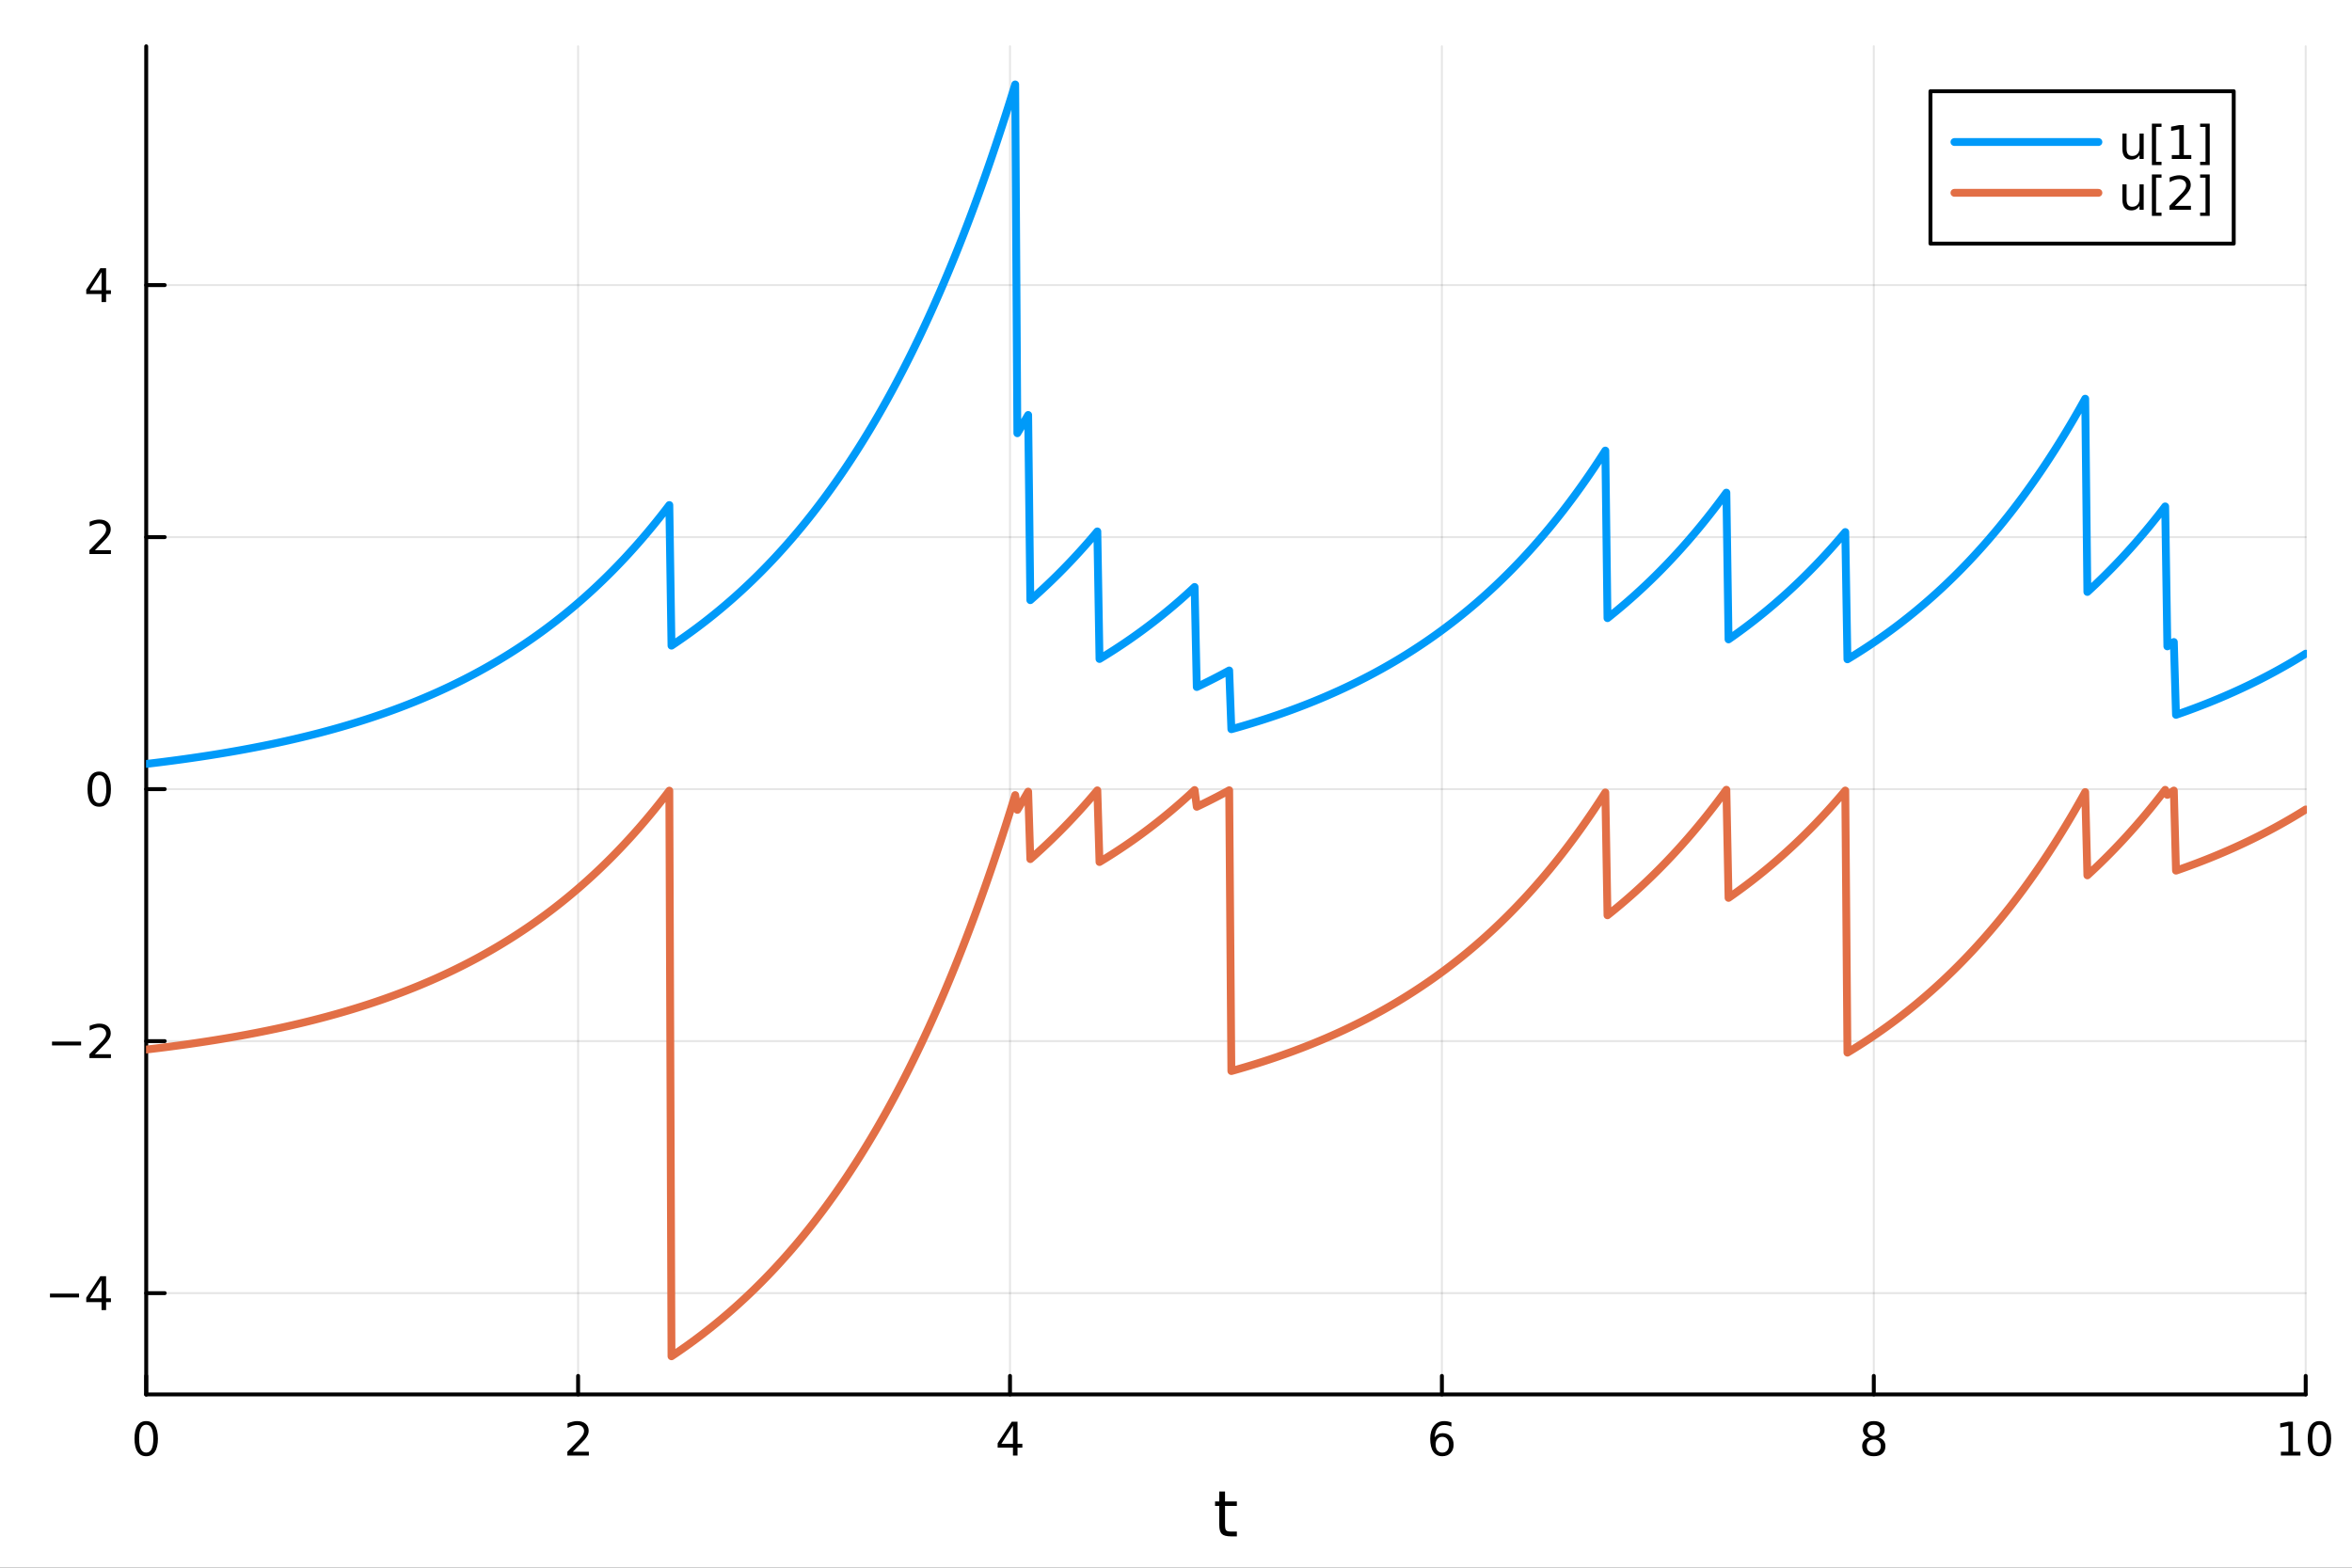 <?xml version="1.0" encoding="utf-8"?>
<svg xmlns="http://www.w3.org/2000/svg" xmlns:xlink="http://www.w3.org/1999/xlink" width="600" height="400" viewBox="0 0 2400 1600">
<rect x="0" y="0" width="2400" height="1600" fill="#333333" stroke="none"/>
<defs>
  <clipPath id="clip780">
    <rect x="0" y="0" width="2400" height="1600"/>
  </clipPath>
</defs>
<path clip-path="url(#clip780)" d="M0 1600 L2400 1600 L2400 0 L0 0  Z" fill="#ffffff" fill-rule="evenodd" fill-opacity="1"/>
<defs>
  <clipPath id="clip781">
    <rect x="480" y="0" width="1681" height="1600"/>
  </clipPath>
</defs>
<path clip-path="url(#clip780)" d="M149.191 1423.18 L2352.76 1423.18 L2352.76 47.244 L149.191 47.244  Z" fill="#ffffff" fill-rule="evenodd" fill-opacity="1"/>
<defs>
  <clipPath id="clip782">
    <rect x="149" y="47" width="2205" height="1377"/>
  </clipPath>
</defs>
<polyline clip-path="url(#clip782)" style="stroke:#000000; stroke-linecap:round; stroke-linejoin:round; stroke-width:2; stroke-opacity:0.1; fill:none" points="149.191,1423.18 149.191,47.244 "/>
<polyline clip-path="url(#clip782)" style="stroke:#000000; stroke-linecap:round; stroke-linejoin:round; stroke-width:2; stroke-opacity:0.1; fill:none" points="589.904,1423.18 589.904,47.244 "/>
<polyline clip-path="url(#clip782)" style="stroke:#000000; stroke-linecap:round; stroke-linejoin:round; stroke-width:2; stroke-opacity:0.1; fill:none" points="1030.62,1423.18 1030.62,47.244 "/>
<polyline clip-path="url(#clip782)" style="stroke:#000000; stroke-linecap:round; stroke-linejoin:round; stroke-width:2; stroke-opacity:0.1; fill:none" points="1471.33,1423.18 1471.33,47.244 "/>
<polyline clip-path="url(#clip782)" style="stroke:#000000; stroke-linecap:round; stroke-linejoin:round; stroke-width:2; stroke-opacity:0.1; fill:none" points="1912.04,1423.18 1912.04,47.244 "/>
<polyline clip-path="url(#clip782)" style="stroke:#000000; stroke-linecap:round; stroke-linejoin:round; stroke-width:2; stroke-opacity:0.1; fill:none" points="2352.76,1423.18 2352.76,47.244 "/>
<polyline clip-path="url(#clip780)" style="stroke:#000000; stroke-linecap:round; stroke-linejoin:round; stroke-width:4; stroke-opacity:1; fill:none" points="149.191,1423.18 2352.76,1423.18 "/>
<polyline clip-path="url(#clip780)" style="stroke:#000000; stroke-linecap:round; stroke-linejoin:round; stroke-width:4; stroke-opacity:1; fill:none" points="149.191,1423.18 149.191,1404.28 "/>
<polyline clip-path="url(#clip780)" style="stroke:#000000; stroke-linecap:round; stroke-linejoin:round; stroke-width:4; stroke-opacity:1; fill:none" points="589.904,1423.18 589.904,1404.28 "/>
<polyline clip-path="url(#clip780)" style="stroke:#000000; stroke-linecap:round; stroke-linejoin:round; stroke-width:4; stroke-opacity:1; fill:none" points="1030.62,1423.18 1030.62,1404.28 "/>
<polyline clip-path="url(#clip780)" style="stroke:#000000; stroke-linecap:round; stroke-linejoin:round; stroke-width:4; stroke-opacity:1; fill:none" points="1471.33,1423.18 1471.33,1404.28 "/>
<polyline clip-path="url(#clip780)" style="stroke:#000000; stroke-linecap:round; stroke-linejoin:round; stroke-width:4; stroke-opacity:1; fill:none" points="1912.04,1423.18 1912.04,1404.28 "/>
<polyline clip-path="url(#clip780)" style="stroke:#000000; stroke-linecap:round; stroke-linejoin:round; stroke-width:4; stroke-opacity:1; fill:none" points="2352.76,1423.18 2352.76,1404.28 "/>
<path clip-path="url(#clip780)" d="M149.191 1454.1 Q145.58 1454.1 143.751 1457.66 Q141.946 1461.2 141.946 1468.33 Q141.946 1475.44 143.751 1479.01 Q145.58 1482.55 149.191 1482.55 Q152.825 1482.55 154.631 1479.01 Q156.459 1475.44 156.459 1468.33 Q156.459 1461.2 154.631 1457.66 Q152.825 1454.1 149.191 1454.1 M149.191 1450.39 Q155.001 1450.39 158.057 1455 Q161.135 1459.58 161.135 1468.33 Q161.135 1477.06 158.057 1481.67 Q155.001 1486.25 149.191 1486.25 Q143.381 1486.25 140.302 1481.67 Q137.246 1477.06 137.246 1468.33 Q137.246 1459.58 140.302 1455 Q143.381 1450.39 149.191 1450.39 Z" fill="#000000" fill-rule="nonzero" fill-opacity="1" /><path clip-path="url(#clip780)" d="M584.557 1481.64 L600.876 1481.64 L600.876 1485.58 L578.932 1485.58 L578.932 1481.64 Q581.594 1478.89 586.177 1474.26 Q590.783 1469.61 591.964 1468.27 Q594.209 1465.74 595.089 1464.01 Q595.992 1462.25 595.992 1460.56 Q595.992 1457.8 594.047 1456.07 Q592.126 1454.33 589.024 1454.33 Q586.825 1454.33 584.371 1455.09 Q581.941 1455.86 579.163 1457.41 L579.163 1452.69 Q581.987 1451.55 584.441 1450.97 Q586.895 1450.39 588.932 1450.39 Q594.302 1450.39 597.496 1453.08 Q600.691 1455.77 600.691 1460.26 Q600.691 1462.39 599.881 1464.31 Q599.094 1466.2 596.987 1468.8 Q596.408 1469.47 593.307 1472.69 Q590.205 1475.88 584.557 1481.64 Z" fill="#000000" fill-rule="nonzero" fill-opacity="1" /><path clip-path="url(#clip780)" d="M1033.63 1455.09 L1021.82 1473.54 L1033.63 1473.54 L1033.63 1455.09 M1032.4 1451.02 L1038.28 1451.02 L1038.28 1473.54 L1043.21 1473.54 L1043.21 1477.43 L1038.28 1477.43 L1038.28 1485.58 L1033.63 1485.58 L1033.63 1477.43 L1018.02 1477.43 L1018.02 1472.92 L1032.4 1451.02 Z" fill="#000000" fill-rule="nonzero" fill-opacity="1" /><path clip-path="url(#clip780)" d="M1471.73 1466.44 Q1468.59 1466.44 1466.74 1468.59 Q1464.91 1470.74 1464.91 1474.49 Q1464.91 1478.22 1466.74 1480.39 Q1468.59 1482.55 1471.73 1482.55 Q1474.88 1482.55 1476.71 1480.39 Q1478.56 1478.22 1478.56 1474.49 Q1478.56 1470.74 1476.71 1468.59 Q1474.88 1466.44 1471.73 1466.44 M1481.02 1451.78 L1481.02 1456.04 Q1479.26 1455.21 1477.45 1454.77 Q1475.67 1454.33 1473.91 1454.33 Q1469.28 1454.33 1466.83 1457.45 Q1464.4 1460.58 1464.05 1466.9 Q1465.42 1464.89 1467.48 1463.82 Q1469.54 1462.73 1472.01 1462.73 Q1477.22 1462.73 1480.23 1465.9 Q1483.26 1469.05 1483.26 1474.49 Q1483.26 1479.82 1480.11 1483.03 Q1476.97 1486.25 1471.73 1486.25 Q1465.74 1486.25 1462.57 1481.67 Q1459.4 1477.06 1459.4 1468.33 Q1459.4 1460.14 1463.29 1455.28 Q1467.17 1450.39 1473.73 1450.39 Q1475.48 1450.39 1477.27 1450.74 Q1479.07 1451.09 1481.02 1451.78 Z" fill="#000000" fill-rule="nonzero" fill-opacity="1" /><path clip-path="url(#clip780)" d="M1912.04 1469.17 Q1908.71 1469.17 1906.79 1470.95 Q1904.89 1472.73 1904.89 1475.86 Q1904.89 1478.98 1906.79 1480.77 Q1908.71 1482.55 1912.04 1482.55 Q1915.38 1482.55 1917.3 1480.77 Q1919.22 1478.96 1919.22 1475.86 Q1919.22 1472.73 1917.3 1470.95 Q1915.4 1469.17 1912.04 1469.17 M1907.37 1467.18 Q1904.36 1466.44 1902.67 1464.38 Q1901 1462.32 1901 1459.35 Q1901 1455.21 1903.94 1452.8 Q1906.9 1450.39 1912.04 1450.39 Q1917.2 1450.39 1920.14 1452.8 Q1923.08 1455.21 1923.08 1459.35 Q1923.08 1462.32 1921.39 1464.38 Q1919.73 1466.44 1916.74 1467.18 Q1920.12 1467.96 1922 1470.26 Q1923.89 1472.55 1923.89 1475.86 Q1923.89 1480.88 1920.82 1483.57 Q1917.76 1486.25 1912.04 1486.25 Q1906.33 1486.25 1903.25 1483.57 Q1900.19 1480.88 1900.19 1475.86 Q1900.19 1472.55 1902.09 1470.26 Q1903.99 1467.96 1907.37 1467.18 M1905.65 1459.79 Q1905.65 1462.48 1907.32 1463.98 Q1909.01 1465.49 1912.04 1465.49 Q1915.05 1465.49 1916.74 1463.98 Q1918.45 1462.48 1918.45 1459.79 Q1918.45 1457.11 1916.74 1455.6 Q1915.05 1454.1 1912.04 1454.1 Q1909.01 1454.1 1907.32 1455.6 Q1905.65 1457.11 1905.65 1459.79 Z" fill="#000000" fill-rule="nonzero" fill-opacity="1" /><path clip-path="url(#clip780)" d="M2327.44 1481.64 L2335.08 1481.64 L2335.08 1455.28 L2326.77 1456.95 L2326.77 1452.69 L2335.04 1451.02 L2339.71 1451.02 L2339.71 1481.64 L2347.35 1481.64 L2347.35 1485.58 L2327.44 1485.58 L2327.44 1481.64 Z" fill="#000000" fill-rule="nonzero" fill-opacity="1" /><path clip-path="url(#clip780)" d="M2366.8 1454.1 Q2363.18 1454.1 2361.36 1457.66 Q2359.55 1461.2 2359.55 1468.33 Q2359.55 1475.44 2361.36 1479.01 Q2363.18 1482.55 2366.8 1482.55 Q2370.43 1482.55 2372.23 1479.01 Q2374.06 1475.44 2374.06 1468.33 Q2374.06 1461.2 2372.23 1457.66 Q2370.43 1454.1 2366.8 1454.1 M2366.8 1450.39 Q2372.61 1450.39 2375.66 1455 Q2378.74 1459.58 2378.74 1468.33 Q2378.74 1477.06 2375.66 1481.67 Q2372.61 1486.25 2366.8 1486.25 Q2360.99 1486.25 2357.91 1481.67 Q2354.85 1477.06 2354.85 1468.33 Q2354.85 1459.58 2357.91 1455 Q2360.99 1450.39 2366.8 1450.39 Z" fill="#000000" fill-rule="nonzero" fill-opacity="1" /><path clip-path="url(#clip780)" d="M1250.03 1522.27 L1250.03 1532.4 L1262.1 1532.4 L1262.1 1536.95 L1250.03 1536.95 L1250.03 1556.3 Q1250.03 1560.66 1251.21 1561.9 Q1252.42 1563.14 1256.08 1563.14 L1262.1 1563.14 L1262.1 1568.04 L1256.08 1568.04 Q1249.3 1568.04 1246.72 1565.53 Q1244.15 1562.98 1244.15 1556.3 L1244.15 1536.95 L1239.85 1536.95 L1239.85 1532.4 L1244.15 1532.4 L1244.15 1522.27 L1250.03 1522.27 Z" fill="#000000" fill-rule="nonzero" fill-opacity="1" /><polyline clip-path="url(#clip782)" style="stroke:#000000; stroke-linecap:round; stroke-linejoin:round; stroke-width:2; stroke-opacity:0.1; fill:none" points="149.191,1319.81 2352.76,1319.81 "/>
<polyline clip-path="url(#clip782)" style="stroke:#000000; stroke-linecap:round; stroke-linejoin:round; stroke-width:2; stroke-opacity:0.1; fill:none" points="149.191,1062.6 2352.76,1062.6 "/>
<polyline clip-path="url(#clip782)" style="stroke:#000000; stroke-linecap:round; stroke-linejoin:round; stroke-width:2; stroke-opacity:0.1; fill:none" points="149.191,805.395 2352.76,805.395 "/>
<polyline clip-path="url(#clip782)" style="stroke:#000000; stroke-linecap:round; stroke-linejoin:round; stroke-width:2; stroke-opacity:0.1; fill:none" points="149.191,548.189 2352.76,548.189 "/>
<polyline clip-path="url(#clip782)" style="stroke:#000000; stroke-linecap:round; stroke-linejoin:round; stroke-width:2; stroke-opacity:0.1; fill:none" points="149.191,290.983 2352.76,290.983 "/>
<polyline clip-path="url(#clip780)" style="stroke:#000000; stroke-linecap:round; stroke-linejoin:round; stroke-width:4; stroke-opacity:1; fill:none" points="149.191,1423.18 149.191,47.244 "/>
<polyline clip-path="url(#clip780)" style="stroke:#000000; stroke-linecap:round; stroke-linejoin:round; stroke-width:4; stroke-opacity:1; fill:none" points="149.191,1319.81 168.089,1319.81 "/>
<polyline clip-path="url(#clip780)" style="stroke:#000000; stroke-linecap:round; stroke-linejoin:round; stroke-width:4; stroke-opacity:1; fill:none" points="149.191,1062.6 168.089,1062.6 "/>
<polyline clip-path="url(#clip780)" style="stroke:#000000; stroke-linecap:round; stroke-linejoin:round; stroke-width:4; stroke-opacity:1; fill:none" points="149.191,805.395 168.089,805.395 "/>
<polyline clip-path="url(#clip780)" style="stroke:#000000; stroke-linecap:round; stroke-linejoin:round; stroke-width:4; stroke-opacity:1; fill:none" points="149.191,548.189 168.089,548.189 "/>
<polyline clip-path="url(#clip780)" style="stroke:#000000; stroke-linecap:round; stroke-linejoin:round; stroke-width:4; stroke-opacity:1; fill:none" points="149.191,290.983 168.089,290.983 "/>
<path clip-path="url(#clip780)" d="M50.992 1320.26 L80.668 1320.26 L80.668 1324.19 L50.992 1324.19 L50.992 1320.26 Z" fill="#000000" fill-rule="nonzero" fill-opacity="1" /><path clip-path="url(#clip780)" d="M103.608 1306.6 L91.802 1325.05 L103.608 1325.05 L103.608 1306.6 M102.381 1302.53 L108.26 1302.53 L108.26 1325.05 L113.191 1325.05 L113.191 1328.94 L108.26 1328.94 L108.26 1337.09 L103.608 1337.09 L103.608 1328.94 L88.006 1328.94 L88.006 1324.42 L102.381 1302.53 Z" fill="#000000" fill-rule="nonzero" fill-opacity="1" /><path clip-path="url(#clip780)" d="M53.075 1063.05 L82.751 1063.05 L82.751 1066.99 L53.075 1066.99 L53.075 1063.05 Z" fill="#000000" fill-rule="nonzero" fill-opacity="1" /><path clip-path="url(#clip780)" d="M96.871 1075.95 L113.191 1075.95 L113.191 1079.88 L91.246 1079.88 L91.246 1075.95 Q93.909 1073.19 98.492 1068.56 Q103.098 1063.91 104.279 1062.57 Q106.524 1060.04 107.404 1058.31 Q108.307 1056.55 108.307 1054.86 Q108.307 1052.1 106.362 1050.37 Q104.441 1048.63 101.339 1048.63 Q99.14 1048.63 96.686 1049.39 Q94.256 1050.16 91.478 1051.71 L91.478 1046.99 Q94.302 1045.85 96.756 1045.27 Q99.21 1044.7 101.246 1044.7 Q106.617 1044.7 109.811 1047.38 Q113.006 1050.07 113.006 1054.56 Q113.006 1056.69 112.196 1058.61 Q111.408 1060.51 109.302 1063.1 Q108.723 1063.77 105.621 1066.99 Q102.52 1070.18 96.871 1075.95 Z" fill="#000000" fill-rule="nonzero" fill-opacity="1" /><path clip-path="url(#clip780)" d="M101.246 791.193 Q97.635 791.193 95.807 794.758 Q94.001 798.3 94.001 805.429 Q94.001 812.536 95.807 816.101 Q97.635 819.642 101.246 819.642 Q104.881 819.642 106.686 816.101 Q108.515 812.536 108.515 805.429 Q108.515 798.3 106.686 794.758 Q104.881 791.193 101.246 791.193 M101.246 787.49 Q107.057 787.49 110.112 792.096 Q113.191 796.68 113.191 805.429 Q113.191 814.156 110.112 818.763 Q107.057 823.346 101.246 823.346 Q95.436 823.346 92.358 818.763 Q89.302 814.156 89.302 805.429 Q89.302 796.68 92.358 792.096 Q95.436 787.49 101.246 787.49 Z" fill="#000000" fill-rule="nonzero" fill-opacity="1" /><path clip-path="url(#clip780)" d="M96.871 561.534 L113.191 561.534 L113.191 565.469 L91.246 565.469 L91.246 561.534 Q93.909 558.779 98.492 554.149 Q103.098 549.497 104.279 548.154 Q106.524 545.631 107.404 543.895 Q108.307 542.135 108.307 540.446 Q108.307 537.691 106.362 535.955 Q104.441 534.219 101.339 534.219 Q99.14 534.219 96.686 534.983 Q94.256 535.747 91.478 537.298 L91.478 532.575 Q94.302 531.441 96.756 530.862 Q99.21 530.284 101.246 530.284 Q106.617 530.284 109.811 532.969 Q113.006 535.654 113.006 540.145 Q113.006 542.274 112.196 544.196 Q111.408 546.094 109.302 548.686 Q108.723 549.358 105.621 552.575 Q102.52 555.77 96.871 561.534 Z" fill="#000000" fill-rule="nonzero" fill-opacity="1" /><path clip-path="url(#clip780)" d="M103.608 277.777 L91.802 296.226 L103.608 296.226 L103.608 277.777 M102.381 273.703 L108.26 273.703 L108.26 296.226 L113.191 296.226 L113.191 300.115 L108.26 300.115 L108.26 308.263 L103.608 308.263 L103.608 300.115 L88.006 300.115 L88.006 295.601 L102.381 273.703 Z" fill="#000000" fill-rule="nonzero" fill-opacity="1" /><polyline clip-path="url(#clip782)" style="stroke:#009af9; stroke-linecap:round; stroke-linejoin:round; stroke-width:8; stroke-opacity:1; fill:none" points="149.191,779.674 151.397,779.415 153.602,779.154 155.808,778.89 158.014,778.623 160.22,778.354 162.425,778.082 164.631,777.807 166.837,777.53 169.043,777.249 171.249,776.966 173.454,776.68 175.66,776.391 177.866,776.1 180.072,775.805 182.277,775.507 184.483,775.207 186.689,774.903 188.895,774.596 191.101,774.286 193.306,773.973 195.512,773.657 197.718,773.338 199.924,773.015 202.129,772.69 204.335,772.361 206.541,772.028 208.747,771.693 210.952,771.354 213.158,771.011 215.364,770.665 217.57,770.316 219.776,769.963 221.981,769.606 224.187,769.246 226.393,768.883 228.599,768.515 230.804,768.144 233.01,767.77 235.216,767.391 237.422,767.009 239.627,766.623 241.833,766.233 244.039,765.839 246.245,765.441 248.451,765.039 250.656,764.633 252.862,764.223 255.068,763.808 257.274,763.39 259.479,762.967 261.685,762.541 263.891,762.109 266.097,761.674 268.302,761.234 270.508,760.79 272.714,760.341 274.92,759.888 277.126,759.43 279.331,758.968 281.537,758.501 283.743,758.029 285.949,757.552 288.154,757.071 290.36,756.585 292.566,756.094 294.772,755.598 296.978,755.097 299.183,754.591 301.389,754.08 303.595,753.564 305.801,753.042 308.006,752.515 310.212,751.983 312.418,751.446 314.624,750.903 316.829,750.355 319.035,749.801 321.241,749.242 323.447,748.677 325.653,748.107 327.858,747.53 330.064,746.948 332.27,746.36 334.476,745.766 336.681,745.166 338.887,744.56 341.093,743.948 343.299,743.33 345.504,742.706 347.71,742.075 349.916,741.438 352.122,740.795 354.328,740.145 356.533,739.489 358.739,738.826 360.945,738.156 363.151,737.479 365.356,736.796 367.562,736.106 369.768,735.409 371.974,734.705 374.179,733.994 376.385,733.275 378.591,732.55 380.797,731.817 383.003,731.077 385.208,730.329 387.414,729.574 389.62,728.811 391.826,728.041 394.031,727.263 396.237,726.476 398.443,725.683 400.649,724.881 402.855,724.071 405.06,723.252 407.266,722.426 409.472,721.591 411.678,720.748 413.883,719.897 416.089,719.037 418.295,718.168 420.501,717.29 422.706,716.404 424.912,715.509 427.118,714.604 429.324,713.691 431.53,712.768 433.735,711.836 435.941,710.895 438.147,709.945 440.353,708.984 442.558,708.014 444.764,707.035 446.97,706.045 449.176,705.046 451.381,704.036 453.587,703.017 455.793,701.987 457.999,700.947 460.205,699.896 462.41,698.834 464.616,697.762 466.822,696.68 469.028,695.586 471.233,694.481 473.439,693.366 475.645,692.239 477.851,691.1 480.056,689.95 482.262,688.789 484.468,687.616 486.674,686.431 488.88,685.234 491.085,684.025 493.291,682.804 495.497,681.571 497.703,680.325 499.908,679.067 502.114,677.796 504.32,676.512 506.526,675.216 508.732,673.906 510.937,672.583 513.143,671.247 515.349,669.897 517.555,668.534 519.76,667.157 521.966,665.767 524.172,664.362 526.378,662.943 528.583,661.51 530.789,660.062 532.995,658.6 535.201,657.123 537.407,655.632 539.612,654.125 541.818,652.603 544.024,651.066 546.23,649.513 548.435,647.945 550.641,646.361 552.847,644.761 555.053,643.145 557.258,641.513 559.464,639.864 561.67,638.199 563.876,636.517 566.082,634.818 568.287,633.103 570.493,631.369 572.699,629.619 574.905,627.85 577.11,626.064 579.316,624.26 581.522,622.438 583.728,620.598 585.933,618.739 588.139,616.861 590.345,614.965 592.551,613.049 594.757,611.114 596.962,609.16 599.168,607.185 601.374,605.191 603.58,603.177 605.785,601.143 607.991,599.088 610.197,597.013 612.403,594.916 614.609,592.799 616.814,590.66 619.02,588.499 621.226,586.317 623.432,584.113 625.637,581.887 627.843,579.638 630.049,577.367 632.255,575.073 634.46,572.756 636.666,570.415 638.872,568.051 641.078,565.663 643.284,563.251 645.489,560.815 647.695,558.354 649.901,555.869 652.107,553.359 654.312,550.823 656.518,548.262 658.724,545.675 660.93,543.062 663.135,540.423 665.341,537.758 667.547,535.065 669.753,532.346 671.959,529.599 674.164,526.824 676.37,524.022 678.576,521.191 680.782,518.332 682.987,515.444 685.193,658.96 687.399,657.487 689.605,655.999 691.81,654.496 694.016,652.978 696.222,651.445 698.428,649.896 700.634,648.331 702.839,646.751 705.045,645.155 707.251,643.543 709.457,641.915 711.662,640.27 713.868,638.609 716.074,636.931 718.28,635.237 720.486,633.525 722.691,631.796 724.897,630.049 727.103,628.285 729.309,626.504 731.514,624.704 733.72,622.887 735.926,621.051 738.132,619.196 740.337,617.323 742.543,615.431 744.749,613.52 746.955,611.59 749.161,609.641 751.366,607.672 753.572,605.683 755.778,603.674 757.984,601.644 760.189,599.595 762.395,597.524 764.601,595.433 766.807,593.321 769.012,591.188 771.218,589.033 773.424,586.856 775.63,584.657 777.836,582.437 780.041,580.194 782.247,577.928 784.453,575.64 786.659,573.328 788.864,570.993 791.07,568.635 793.276,566.253 795.482,563.847 797.687,561.417 799.893,558.962 802.099,556.483 804.305,553.978 806.511,551.449 808.716,548.894 810.922,546.313 813.128,543.707 815.334,541.074 817.539,538.415 819.745,535.729 821.951,533.016 824.157,530.275 826.363,527.508 828.568,524.712 830.774,521.888 832.98,519.035 835.186,516.154 837.391,513.244 839.597,510.305 841.803,507.336 844.009,504.338 846.214,501.309 848.42,498.25 850.626,495.16 852.832,492.039 855.038,488.886 857.243,485.702 859.449,482.486 861.655,479.238 863.861,475.957 866.066,472.643 868.272,469.296 870.478,465.916 872.684,462.501 874.889,459.052 877.095,455.568 879.301,452.05 881.507,448.496 883.713,444.906 885.918,441.28 888.124,437.618 890.33,433.919 892.536,430.183 894.741,426.409 896.947,422.597 899.153,418.747 901.359,414.858 903.564,410.93 905.77,406.962 907.976,402.955 910.182,398.907 912.388,394.818 914.593,390.688 916.799,386.517 919.005,382.303 921.211,378.048 923.416,373.749 925.622,369.406 927.828,365.021 930.034,360.59 932.24,356.116 934.445,351.596 936.651,347.03 938.857,342.419 941.063,337.761 943.268,333.056 945.474,328.304 947.68,323.503 949.886,318.655 952.091,313.757 954.297,308.81 956.503,303.814 958.709,298.767 960.915,293.669 963.12,288.52 965.326,283.319 967.532,278.066 969.738,272.759 971.943,267.4 974.149,261.986 976.355,256.519 978.561,250.996 980.766,245.417 982.972,239.783 985.178,234.092 987.384,228.344 989.59,222.538 991.795,216.674 994.001,210.751 996.207,204.769 998.413,198.727 1000.62,192.623 1002.82,186.459 1005.03,180.232 1007.24,173.943 1009.44,167.59 1011.65,161.174 1013.85,154.693 1016.06,148.146 1018.26,141.534 1020.47,134.856 1022.68,128.11 1024.88,121.296 1027.09,114.414 1029.29,107.462 1031.5,100.441 1033.7,93.349 1035.91,86.186 1038.12,442.172 1040.32,438.518 1042.53,434.827 1044.73,431.099 1046.94,427.334 1049.15,423.53 1051.35,612.541 1053.56,610.601 1055.76,608.641 1057.97,606.662 1060.17,604.663 1062.38,602.643 1064.59,600.603 1066.79,598.543 1069,596.462 1071.2,594.36 1073.41,592.237 1075.61,590.093 1077.82,587.927 1080.03,585.739 1082.23,583.529 1084.44,581.297 1086.64,579.043 1088.85,576.766 1091.06,574.466 1093.26,572.142 1095.47,569.796 1097.67,567.426 1099.88,565.032 1102.08,562.613 1104.29,560.171 1106.5,557.704 1108.7,555.212 1110.91,552.695 1113.11,550.153 1115.32,547.585 1117.52,544.992 1119.73,542.372 1121.94,672.563 1124.14,671.227 1126.35,669.877 1128.55,668.513 1130.76,667.136 1132.96,665.745 1135.17,664.341 1137.38,662.921 1139.58,661.488 1141.79,660.04 1143.99,658.578 1146.2,657.101 1148.41,655.609 1150.61,654.102 1152.82,652.58 1155.02,651.043 1157.23,649.49 1159.43,647.922 1161.64,646.338 1163.85,644.738 1166.05,643.121 1168.26,641.489 1170.46,639.84 1172.67,638.174 1174.87,636.492 1177.08,634.793 1179.29,633.077 1181.49,631.343 1183.7,629.592 1185.9,627.824 1188.11,626.037 1190.31,624.233 1192.52,622.41 1194.73,620.569 1196.93,618.71 1199.14,616.832 1201.34,614.935 1203.55,613.019 1205.76,611.083 1207.96,609.128 1210.17,607.154 1212.37,605.159 1214.58,603.145 1216.78,601.11 1218.99,599.055 1221.2,701.191 1223.4,700.143 1225.61,699.084 1227.81,698.015 1230.02,696.934 1232.22,695.843 1234.43,694.741 1236.64,693.628 1238.84,692.503 1241.05,691.368 1243.25,690.221 1245.46,689.062 1247.66,687.892 1249.87,686.709 1252.08,685.515 1254.28,684.309 1256.49,744.243 1258.69,743.628 1260.9,743.006 1263.11,742.378 1265.31,741.744 1267.52,741.104 1269.72,740.457 1271.93,739.804 1274.13,739.144 1276.34,738.477 1278.55,737.804 1280.75,737.124 1282.96,736.437 1285.16,735.744 1287.37,735.043 1289.57,734.335 1291.78,733.62 1293.99,732.898 1296.19,732.169 1298.4,731.433 1300.6,730.689 1302.81,729.937 1305.01,729.178 1307.22,728.411 1309.43,727.637 1311.63,726.855 1313.84,726.065 1316.04,725.267 1318.25,724.461 1320.46,723.647 1322.66,722.825 1324.87,721.994 1327.07,721.155 1329.28,720.308 1331.48,719.452 1333.69,718.588 1335.9,717.715 1338.1,716.833 1340.31,715.942 1342.51,715.042 1344.72,714.133 1346.92,713.215 1349.13,712.288 1351.34,711.352 1353.54,710.406 1355.75,709.45 1357.95,708.485 1360.16,707.51 1362.36,706.525 1364.57,705.531 1366.78,704.526 1368.98,703.511 1371.19,702.486 1373.39,701.451 1375.6,700.405 1377.81,699.349 1380.01,698.282 1382.22,697.204 1384.42,696.115 1386.63,695.016 1388.83,693.905 1391.04,692.783 1393.25,691.65 1395.45,690.506 1397.66,689.35 1399.86,688.182 1402.07,687.003 1404.27,685.811 1406.48,684.608 1408.69,683.393 1410.89,682.165 1413.1,680.925 1415.3,679.673 1417.51,678.408 1419.71,677.131 1421.92,675.84 1424.13,674.537 1426.33,673.22 1428.54,671.89 1430.74,670.547 1432.95,669.191 1435.16,667.82 1437.36,666.436 1439.57,665.038 1441.77,663.626 1443.98,662.199 1446.18,660.759 1448.39,659.303 1450.6,657.834 1452.8,656.349 1455.01,654.85 1457.21,653.335 1459.42,651.806 1461.62,650.261 1463.83,648.7 1466.04,647.124 1468.24,645.532 1470.45,643.924 1472.65,642.3 1474.86,640.66 1477.06,639.003 1479.27,637.329 1481.48,635.639 1483.68,633.932 1485.89,632.208 1488.09,630.466 1490.3,628.707 1492.51,626.93 1494.71,625.135 1496.92,623.323 1499.12,621.492 1501.33,619.643 1503.53,617.775 1505.74,615.888 1507.95,613.982 1510.15,612.057 1512.36,610.113 1514.56,608.149 1516.77,606.166 1518.97,604.162 1521.18,602.138 1523.39,600.094 1525.59,598.03 1527.8,595.944 1530,593.838 1532.21,591.71 1534.41,589.561 1536.62,587.39 1538.83,585.197 1541.03,582.982 1543.24,580.745 1545.44,578.485 1547.65,576.202 1549.86,573.896 1552.06,571.567 1554.27,569.215 1556.47,566.839 1558.68,564.439 1560.88,562.014 1563.09,559.565 1565.3,557.092 1567.5,554.593 1569.71,552.07 1571.91,549.52 1574.12,546.946 1576.32,544.345 1578.53,541.718 1580.74,539.064 1582.94,536.384 1585.15,533.677 1587.35,530.942 1589.56,528.18 1591.76,525.39 1593.97,522.572 1596.18,519.726 1598.38,516.851 1600.59,513.947 1602.79,511.014 1605,508.052 1607.21,505.06 1609.41,502.037 1611.62,498.985 1613.82,495.902 1616.03,492.788 1618.23,489.642 1620.44,486.466 1622.65,483.257 1624.85,480.016 1627.06,476.743 1629.26,473.436 1631.47,470.097 1633.67,466.724 1635.88,463.317 1638.09,459.875 1640.29,630.896 1642.5,629.14 1644.7,627.367 1646.91,625.576 1649.12,623.767 1651.32,621.94 1653.53,620.094 1655.73,618.23 1657.94,616.347 1660.14,614.445 1662.35,612.524 1664.56,610.584 1666.76,608.624 1668.97,606.644 1671.17,604.645 1673.38,602.625 1675.58,600.585 1677.79,598.525 1680,596.444 1682.2,594.342 1684.41,592.219 1686.61,590.074 1688.82,587.908 1691.02,585.72 1693.23,583.511 1695.44,581.278 1697.64,579.024 1699.85,576.747 1702.05,574.446 1704.26,572.123 1706.47,569.776 1708.67,567.406 1710.88,565.012 1713.08,562.594 1715.29,560.151 1717.49,557.684 1719.7,555.192 1721.91,552.675 1724.11,550.132 1726.32,547.564 1728.52,544.971 1730.73,542.351 1732.93,539.704 1735.14,537.031 1737.35,534.331 1739.55,531.604 1741.76,528.85 1743.96,526.067 1746.17,523.257 1748.37,520.419 1750.58,517.551 1752.79,514.656 1754.99,511.731 1757.2,508.776 1759.4,505.792 1761.61,502.778 1763.82,652.576 1766.02,651.039 1768.23,649.486 1770.43,647.918 1772.64,646.333 1774.84,644.733 1777.05,643.117 1779.26,641.484 1781.46,639.835 1783.67,638.17 1785.87,636.487 1788.08,634.788 1790.28,633.072 1792.49,631.338 1794.7,629.587 1796.9,627.818 1799.11,626.032 1801.31,624.228 1803.52,622.405 1805.72,620.564 1807.93,618.705 1810.14,616.827 1812.34,614.93 1814.55,613.014 1816.75,611.079 1818.96,609.124 1821.17,607.149 1823.37,605.155 1825.58,603.141 1827.78,601.106 1829.99,599.051 1832.19,596.975 1834.4,594.878 1836.61,592.761 1838.81,590.621 1841.02,588.461 1843.22,586.278 1845.43,584.074 1847.63,581.847 1849.84,579.598 1852.05,577.327 1854.25,575.032 1856.46,572.715 1858.66,570.374 1860.87,568.009 1863.07,565.621 1865.28,563.209 1867.49,560.772 1869.69,558.311 1871.9,555.825 1874.1,553.314 1876.31,550.778 1878.52,548.217 1880.72,545.629 1882.93,543.016 1885.13,672.896 1887.34,671.563 1889.54,670.217 1891.75,668.857 1893.96,667.483 1896.16,666.095 1898.37,664.694 1900.57,663.278 1902.78,661.849 1904.98,660.404 1907.19,658.946 1909.4,657.472 1911.6,655.984 1913.81,654.481 1916.01,652.963 1918.22,651.429 1920.42,649.88 1922.63,648.316 1924.84,646.736 1927.04,645.14 1929.25,643.528 1931.45,641.9 1933.66,640.256 1935.87,638.595 1938.07,636.917 1940.28,635.222 1942.48,633.511 1944.69,631.782 1946.89,630.036 1949.1,628.273 1951.31,626.491 1953.51,624.692 1955.72,622.875 1957.92,621.039 1960.13,619.185 1962.33,617.313 1964.54,615.421 1966.75,613.51 1968.95,611.581 1971.16,609.631 1973.36,607.663 1975.57,605.674 1977.77,603.665 1979.98,601.636 1982.19,599.587 1984.39,597.517 1986.6,595.426 1988.8,593.314 1991.01,591.181 1993.22,589.026 1995.42,586.85 1997.63,584.651 1999.83,582.431 2002.04,580.188 2004.24,577.922 2006.45,575.634 2008.66,573.322 2010.86,570.987 2013.07,568.629 2015.27,566.247 2017.48,563.841 2019.68,561.41 2021.89,558.955 2024.1,556.476 2026.3,553.971 2028.51,551.441 2030.71,548.885 2032.92,546.304 2035.12,543.697 2037.33,541.063 2039.54,538.403 2041.74,535.717 2043.95,533.003 2046.15,530.262 2048.36,527.493 2050.57,524.696 2052.77,521.872 2054.98,519.019 2057.18,516.137 2059.39,513.226 2061.59,510.286 2063.8,507.317 2066.01,504.318 2068.21,501.289 2070.42,498.229 2072.62,495.139 2074.83,492.017 2077.03,488.865 2079.24,485.68 2081.45,482.464 2083.65,479.215 2085.86,475.934 2088.06,472.619 2090.27,469.271 2092.47,465.89 2094.68,462.474 2096.89,459.025 2099.09,455.54 2101.3,452.02 2103.5,448.465 2105.71,444.875 2107.92,441.248 2110.12,437.584 2112.33,433.884 2114.53,430.146 2116.74,426.371 2118.94,422.558 2121.15,418.707 2123.36,414.817 2125.56,410.887 2127.77,406.918 2129.97,604.155 2132.18,602.13 2134.38,600.085 2136.59,598.02 2138.8,595.934 2141,593.826 2143.21,591.698 2145.41,589.548 2147.62,587.377 2149.82,585.183 2152.03,582.968 2154.24,580.73 2156.44,578.47 2158.65,576.187 2160.85,573.881 2163.06,571.552 2165.27,569.2 2167.47,566.824 2169.68,564.424 2171.88,561.999 2174.09,559.551 2176.29,557.078 2178.5,554.579 2180.71,552.056 2182.91,549.507 2185.12,546.933 2187.32,544.333 2189.53,541.707 2191.73,539.054 2193.94,536.374 2196.15,533.668 2198.35,530.934 2200.56,528.173 2202.76,525.384 2204.97,522.567 2207.18,519.722 2209.38,516.848 2211.59,659.68 2213.79,658.214 2216,656.733 2218.2,655.238 2220.41,729.561 2222.62,728.798 2224.82,728.027 2227.03,727.249 2229.23,726.463 2231.44,725.669 2233.64,724.866 2235.85,724.056 2238.06,723.238 2240.26,722.411 2242.47,721.577 2244.67,720.733 2246.88,719.882 2249.08,719.021 2251.29,718.152 2253.5,717.275 2255.7,716.388 2257.91,715.493 2260.11,714.589 2262.32,713.675 2264.53,712.752 2266.73,711.82 2268.94,710.879 2271.14,709.928 2273.35,708.968 2275.55,707.998 2277.76,707.018 2279.97,706.029 2282.17,705.029 2284.38,704.019 2286.58,703 2288.79,701.97 2290.99,700.929 2293.2,699.878 2295.41,698.817 2297.61,697.745 2299.82,696.662 2302.02,695.568 2304.23,694.463 2306.43,693.347 2308.64,692.22 2310.85,691.081 2313.05,689.931 2315.26,688.769 2317.46,687.596 2319.67,686.411 2321.88,685.214 2324.08,684.005 2326.29,682.784 2328.49,681.55 2330.7,680.304 2332.9,679.045 2335.11,677.774 2337.32,676.49 2339.52,675.193 2341.73,673.883 2343.93,672.56 2346.14,671.224 2348.34,669.874 2350.55,668.511 2352.76,667.133 "/>
<polyline clip-path="url(#clip782)" style="stroke:#e26f46; stroke-linecap:round; stroke-linejoin:round; stroke-width:8; stroke-opacity:1; fill:none" points="149.191,1071.18 151.397,1070.92 153.602,1070.66 155.808,1070.39 158.014,1070.13 160.22,1069.86 162.425,1069.59 164.631,1069.31 166.837,1069.03 169.043,1068.75 171.249,1068.47 173.454,1068.18 175.66,1067.9 177.866,1067.6 180.072,1067.31 182.277,1067.01 184.483,1066.71 186.689,1066.41 188.895,1066.1 191.101,1065.79 193.306,1065.48 195.512,1065.16 197.718,1064.84 199.924,1064.52 202.129,1064.19 204.335,1063.87 206.541,1063.53 208.747,1063.2 210.952,1062.86 213.158,1062.52 215.364,1062.17 217.57,1061.82 219.776,1061.47 221.981,1061.11 224.187,1060.75 226.393,1060.39 228.599,1060.02 230.804,1059.65 233.01,1059.27 235.216,1058.9 237.422,1058.51 239.627,1058.13 241.833,1057.74 244.039,1057.34 246.245,1056.95 248.451,1056.54 250.656,1056.14 252.862,1055.73 255.068,1055.31 257.274,1054.89 259.479,1054.47 261.685,1054.05 263.891,1053.61 266.097,1053.18 268.302,1052.74 270.508,1052.29 272.714,1051.85 274.92,1051.39 277.126,1050.93 279.331,1050.47 281.537,1050.01 283.743,1049.53 285.949,1049.06 288.154,1048.58 290.36,1048.09 292.566,1047.6 294.772,1047.1 296.978,1046.6 299.183,1046.1 301.389,1045.58 303.595,1045.07 305.801,1044.55 308.006,1044.02 310.212,1043.49 312.418,1042.95 314.624,1042.41 316.829,1041.86 319.035,1041.31 321.241,1040.75 323.447,1040.18 325.653,1039.61 327.858,1039.03 330.064,1038.45 332.27,1037.86 334.476,1037.27 336.681,1036.67 338.887,1036.06 341.093,1035.45 343.299,1034.83 345.504,1034.21 347.71,1033.58 349.916,1032.94 352.122,1032.3 354.328,1031.65 356.533,1030.99 358.739,1030.33 360.945,1029.66 363.151,1028.98 365.356,1028.3 367.562,1027.61 369.768,1026.91 371.974,1026.21 374.179,1025.5 376.385,1024.78 378.591,1024.05 380.797,1023.32 383.003,1022.58 385.208,1021.83 387.414,1021.08 389.62,1020.32 391.826,1019.55 394.031,1018.77 396.237,1017.98 398.443,1017.19 400.649,1016.39 402.855,1015.58 405.06,1014.76 407.266,1013.93 409.472,1013.1 411.678,1012.25 413.883,1011.4 416.089,1010.54 418.295,1009.67 420.501,1008.79 422.706,1007.91 424.912,1007.01 427.118,1006.11 429.324,1005.2 431.53,1004.27 433.735,1003.34 435.941,1002.4 438.147,1001.45 440.353,1000.49 442.558,999.519 444.764,998.539 446.97,997.55 449.176,996.55 451.381,995.541 453.587,994.521 455.793,993.491 457.999,992.451 460.205,991.4 462.41,990.339 464.616,989.267 466.822,988.184 469.028,987.091 471.233,985.986 473.439,984.87 475.645,983.743 477.851,982.605 480.056,981.455 482.262,980.294 484.468,979.12 486.674,977.936 488.88,976.739 491.085,975.53 493.291,974.309 495.497,973.075 497.703,971.83 499.908,970.571 502.114,969.301 504.32,968.017 506.526,966.72 508.732,965.41 510.937,964.088 513.143,962.751 515.349,961.402 517.555,960.039 519.76,958.662 521.966,957.271 524.172,955.866 526.378,954.448 528.583,953.014 530.789,951.567 532.995,950.105 535.201,948.628 537.407,947.136 539.612,945.629 541.818,944.108 544.024,942.57 546.23,941.018 548.435,939.45 550.641,937.866 552.847,936.266 555.053,934.65 557.258,933.018 559.464,931.369 561.67,929.704 563.876,928.022 566.082,926.323 568.287,924.607 570.493,922.874 572.699,921.123 574.905,919.355 577.11,917.569 579.316,915.765 581.522,913.943 583.728,912.102 585.933,910.243 588.139,908.366 590.345,906.469 592.551,904.553 594.757,902.618 596.962,900.664 599.168,898.69 601.374,896.696 603.58,894.682 605.785,892.648 607.991,890.593 610.197,888.517 612.403,886.421 614.609,884.303 616.814,882.164 619.02,880.004 621.226,877.822 623.432,875.618 625.637,873.392 627.843,871.143 630.049,868.872 632.255,866.577 634.46,864.26 636.666,861.92 638.872,859.555 641.078,857.168 643.284,854.756 645.489,852.32 647.695,849.859 649.901,847.374 652.107,844.863 654.312,842.328 656.518,839.767 658.724,837.18 660.93,834.567 663.135,831.928 665.341,829.262 667.547,826.57 669.753,823.85 671.959,821.103 674.164,818.329 676.37,815.526 678.576,812.695 680.782,809.836 682.987,806.948 685.193,1384.24 687.399,1382.77 689.605,1381.28 691.81,1379.77 694.016,1378.26 696.222,1376.72 698.428,1375.17 700.634,1373.61 702.839,1372.03 705.045,1370.43 707.251,1368.82 709.457,1367.19 711.662,1365.55 713.868,1363.89 716.074,1362.21 718.28,1360.51 720.486,1358.8 722.691,1357.07 724.897,1355.33 727.103,1353.56 729.309,1351.78 731.514,1349.98 733.72,1348.16 735.926,1346.33 738.132,1344.47 740.337,1342.6 742.543,1340.71 744.749,1338.8 746.955,1336.87 749.161,1334.92 751.366,1332.95 753.572,1330.96 755.778,1328.95 757.984,1326.92 760.189,1324.87 762.395,1322.8 764.601,1320.71 766.807,1318.6 769.012,1316.47 771.218,1314.31 773.424,1312.13 775.63,1309.94 777.836,1307.71 780.041,1305.47 782.247,1303.21 784.453,1300.92 786.659,1298.61 788.864,1296.27 791.07,1293.91 793.276,1291.53 795.482,1289.12 797.687,1286.69 799.893,1284.24 802.099,1281.76 804.305,1279.26 806.511,1276.73 808.716,1274.17 810.922,1271.59 813.128,1268.98 815.334,1266.35 817.539,1263.69 819.745,1261.01 821.951,1258.29 824.157,1255.55 826.363,1252.79 828.568,1249.99 830.774,1247.17 832.98,1244.31 835.186,1241.43 837.391,1238.52 839.597,1235.58 841.803,1232.61 844.009,1229.62 846.214,1226.59 848.42,1223.53 850.626,1220.44 852.832,1217.32 855.038,1214.16 857.243,1210.98 859.449,1207.76 861.655,1204.52 863.861,1201.24 866.066,1197.92 868.272,1194.57 870.478,1191.19 872.684,1187.78 874.889,1184.33 877.095,1180.85 879.301,1177.33 881.507,1173.77 883.713,1170.18 885.918,1166.56 888.124,1162.9 890.33,1159.2 892.536,1155.46 894.741,1151.69 896.947,1147.88 899.153,1144.02 901.359,1140.14 903.564,1136.21 905.77,1132.24 907.976,1128.23 910.182,1124.18 912.388,1120.1 914.593,1115.97 916.799,1111.79 919.005,1107.58 921.211,1103.33 923.416,1099.03 925.622,1094.68 927.828,1090.3 930.034,1085.87 932.24,1081.39 934.445,1076.87 936.651,1072.31 938.857,1067.7 941.063,1063.04 943.268,1058.33 945.474,1053.58 947.68,1048.78 949.886,1043.93 952.091,1039.04 954.297,1034.09 956.503,1029.09 958.709,1024.04 960.915,1018.95 963.12,1013.8 965.326,1008.6 967.532,1003.34 969.738,998.037 971.943,992.678 974.149,987.264 976.355,981.796 978.561,976.273 980.766,970.695 982.972,965.061 985.178,959.37 987.384,953.622 989.59,947.816 991.795,941.952 994.001,936.029 996.207,930.047 998.413,924.004 1000.62,917.901 1002.82,911.736 1005.03,905.51 1007.24,899.221 1009.44,892.868 1011.65,886.451 1013.85,879.97 1016.06,873.424 1018.26,866.812 1020.47,860.133 1022.68,853.388 1024.88,846.574 1027.09,839.692 1029.29,832.74 1031.5,825.719 1033.7,818.627 1035.91,811.463 1038.12,826.576 1040.32,822.922 1042.53,819.231 1044.73,815.503 1046.94,811.737 1049.15,807.934 1051.35,876.825 1053.56,874.885 1055.76,872.925 1057.97,870.946 1060.17,868.947 1062.38,866.927 1064.59,864.888 1066.79,862.827 1069,860.746 1071.2,858.644 1073.41,856.521 1075.61,854.377 1077.82,852.211 1080.03,850.023 1082.23,847.813 1084.44,845.581 1086.64,843.327 1088.85,841.05 1091.06,838.75 1093.26,836.426 1095.47,834.08 1097.67,831.71 1099.88,829.316 1102.08,826.898 1104.29,824.455 1106.5,821.988 1108.7,819.496 1110.91,816.979 1113.11,814.437 1115.32,811.869 1117.52,809.276 1119.73,806.656 1121.94,879.815 1124.14,878.479 1126.35,877.129 1128.55,875.766 1130.76,874.389 1132.96,872.998 1135.17,871.593 1137.38,870.174 1139.58,868.74 1141.79,867.293 1143.99,865.83 1146.2,864.353 1148.41,862.862 1150.61,861.355 1152.82,859.833 1155.02,858.295 1157.23,856.743 1159.43,855.174 1161.64,853.59 1163.85,851.99 1166.05,850.374 1168.26,848.741 1170.46,847.092 1172.67,845.427 1174.87,843.744 1177.08,842.045 1179.29,840.329 1181.49,838.595 1183.7,836.844 1185.9,835.076 1188.11,833.289 1190.31,831.485 1192.52,829.663 1194.73,827.822 1196.93,825.962 1199.14,824.084 1201.34,822.187 1203.55,820.271 1205.76,818.336 1207.96,816.381 1210.17,814.406 1212.37,812.412 1214.58,810.397 1216.78,808.363 1218.99,806.307 1221.2,823.417 1223.4,822.369 1225.61,821.31 1227.81,820.24 1230.02,819.16 1232.22,818.069 1234.43,816.967 1236.64,815.854 1238.84,814.729 1241.05,813.593 1243.25,812.446 1245.46,811.288 1247.66,810.117 1249.87,808.935 1252.08,807.741 1254.28,806.535 1256.49,1093.13 1258.69,1092.52 1260.9,1091.9 1263.11,1091.27 1265.31,1090.63 1267.52,1089.99 1269.72,1089.35 1271.93,1088.69 1274.13,1088.03 1276.34,1087.37 1278.55,1086.69 1280.75,1086.01 1282.96,1085.33 1285.16,1084.63 1287.37,1083.93 1289.57,1083.23 1291.78,1082.51 1293.99,1081.79 1296.19,1081.06 1298.4,1080.32 1300.6,1079.58 1302.81,1078.83 1305.01,1078.07 1307.22,1077.3 1309.43,1076.53 1311.63,1075.74 1313.84,1074.95 1316.04,1074.16 1318.25,1073.35 1320.46,1072.54 1322.66,1071.71 1324.87,1070.88 1327.07,1070.05 1329.28,1069.2 1331.48,1068.34 1333.69,1067.48 1335.9,1066.6 1338.1,1065.72 1340.31,1064.83 1342.51,1063.93 1344.72,1063.02 1346.92,1062.11 1349.13,1061.18 1351.34,1060.24 1353.54,1059.3 1355.75,1058.34 1357.95,1057.37 1360.16,1056.4 1362.36,1055.42 1364.57,1054.42 1366.78,1053.42 1368.98,1052.4 1371.19,1051.38 1373.39,1050.34 1375.6,1049.29 1377.81,1048.24 1380.01,1047.17 1382.22,1046.09 1384.42,1045.01 1386.63,1043.91 1388.83,1042.8 1391.04,1041.67 1393.25,1040.54 1395.45,1039.4 1397.66,1038.24 1399.86,1037.07 1402.07,1035.89 1404.27,1034.7 1406.48,1033.5 1408.69,1032.28 1410.89,1031.06 1413.1,1029.82 1415.3,1028.56 1417.51,1027.3 1419.71,1026.02 1421.92,1024.73 1424.13,1023.43 1426.33,1022.11 1428.54,1020.78 1430.74,1019.44 1432.95,1018.08 1435.16,1016.71 1437.36,1015.33 1439.57,1013.93 1441.77,1012.52 1443.98,1011.09 1446.18,1009.65 1448.39,1008.19 1450.6,1006.72 1452.8,1005.24 1455.01,1003.74 1457.21,1002.23 1459.42,1000.7 1461.62,999.151 1463.83,997.59 1466.04,996.014 1468.24,994.422 1470.45,992.814 1472.65,991.19 1474.86,989.55 1477.06,987.893 1479.27,986.219 1481.48,984.529 1483.68,982.822 1485.89,981.098 1488.09,979.356 1490.3,977.597 1492.51,975.82 1494.71,974.025 1496.92,972.213 1499.12,970.382 1501.33,968.532 1503.53,966.665 1505.74,964.778 1507.95,962.872 1510.15,960.947 1512.36,959.003 1514.56,957.039 1516.77,955.056 1518.97,953.052 1521.18,951.028 1523.39,948.984 1525.59,946.92 1527.8,944.834 1530,942.727 1532.21,940.6 1534.41,938.45 1536.62,936.279 1538.83,934.087 1541.03,931.872 1543.24,929.634 1545.44,927.375 1547.65,925.092 1549.86,922.786 1552.06,920.457 1554.27,918.105 1556.47,915.729 1558.68,913.329 1560.88,910.904 1563.09,908.455 1565.3,905.982 1567.5,903.483 1569.71,900.96 1571.91,898.41 1574.12,895.836 1576.32,893.235 1578.53,890.608 1580.74,887.954 1582.94,885.274 1585.15,882.567 1587.35,879.832 1589.56,877.07 1591.76,874.28 1593.97,871.462 1596.18,868.616 1598.38,865.741 1600.59,862.837 1602.79,859.904 1605,856.942 1607.21,853.949 1609.41,850.927 1611.62,847.875 1613.82,844.791 1616.03,841.677 1618.23,838.532 1620.44,835.355 1622.65,832.147 1624.85,828.906 1627.06,825.633 1629.26,822.326 1631.47,818.987 1633.67,815.614 1635.88,812.206 1638.09,808.765 1640.29,934.153 1642.5,932.397 1644.7,930.624 1646.91,928.833 1649.12,927.024 1651.32,925.197 1653.53,923.351 1655.73,921.487 1657.94,919.604 1660.14,917.702 1662.35,915.781 1664.56,913.841 1666.76,911.881 1668.97,909.901 1671.17,907.902 1673.38,905.882 1675.58,903.842 1677.79,901.782 1680,899.701 1682.2,897.599 1684.41,895.476 1686.61,893.331 1688.82,891.165 1691.02,888.977 1693.23,886.768 1695.44,884.535 1697.64,882.281 1699.85,880.004 1702.05,877.703 1704.26,875.38 1706.47,873.033 1708.67,870.663 1710.88,868.269 1713.08,865.851 1715.29,863.408 1717.49,860.941 1719.7,858.449 1721.91,855.932 1724.11,853.389 1726.32,850.821 1728.52,848.228 1730.73,845.608 1732.93,842.961 1735.14,840.288 1737.35,837.588 1739.55,834.861 1741.76,832.107 1743.96,829.324 1746.17,826.514 1748.37,823.676 1750.58,820.808 1752.79,817.913 1754.99,814.988 1757.2,812.033 1759.4,809.049 1761.61,806.035 1763.82,916.384 1766.02,914.847 1768.23,913.294 1770.43,911.725 1772.64,910.141 1774.84,908.541 1777.05,906.924 1779.26,905.292 1781.46,903.643 1783.67,901.977 1785.87,900.295 1788.08,898.596 1790.28,896.879 1792.49,895.146 1794.7,893.395 1796.9,891.626 1799.11,889.84 1801.31,888.035 1803.52,886.213 1805.72,884.372 1807.93,882.513 1810.14,880.635 1812.34,878.738 1814.55,876.822 1816.75,874.886 1818.96,872.931 1821.17,870.957 1823.37,868.963 1825.58,866.948 1827.78,864.914 1829.99,862.859 1832.19,860.783 1834.4,858.686 1836.61,856.568 1838.81,854.429 1841.02,852.268 1843.22,850.086 1845.43,847.882 1847.63,845.655 1849.84,843.406 1852.05,841.135 1854.25,838.84 1856.46,836.522 1858.66,834.182 1860.87,831.817 1863.07,829.429 1865.28,827.016 1867.49,824.58 1869.69,822.119 1871.9,819.633 1874.1,817.122 1876.31,814.586 1878.52,812.024 1880.72,809.437 1882.93,806.824 1885.13,1074.35 1887.34,1073.01 1889.54,1071.67 1891.75,1070.31 1893.96,1068.93 1896.16,1067.55 1898.37,1066.14 1900.57,1064.73 1902.78,1063.3 1904.98,1061.85 1907.19,1060.4 1909.4,1058.92 1911.6,1057.43 1913.81,1055.93 1916.01,1054.41 1918.22,1052.88 1920.42,1051.33 1922.63,1049.77 1924.84,1048.19 1927.04,1046.59 1929.25,1044.98 1931.45,1043.35 1933.66,1041.71 1935.87,1040.05 1938.07,1038.37 1940.28,1036.67 1942.48,1034.96 1944.69,1033.23 1946.89,1031.49 1949.1,1029.72 1951.31,1027.94 1953.51,1026.14 1955.72,1024.33 1957.92,1022.49 1960.13,1020.64 1962.33,1018.76 1964.54,1016.87 1966.75,1014.96 1968.95,1013.03 1971.16,1011.08 1973.36,1009.11 1975.57,1007.12 1977.77,1005.12 1979.98,1003.09 1982.19,1001.04 1984.39,998.967 1986.6,996.877 1988.8,994.765 1991.01,992.631 1993.22,990.477 1995.42,988.3 1997.63,986.102 1999.83,983.881 2002.04,981.638 2004.24,979.373 2006.45,977.084 2008.66,974.773 2010.86,972.438 2013.07,970.08 2015.27,967.697 2017.48,965.291 2019.68,962.861 2021.89,960.406 2024.1,957.926 2026.3,955.421 2028.51,952.891 2030.71,950.336 2032.92,947.755 2035.12,945.147 2037.33,942.514 2039.54,939.854 2041.74,937.167 2043.95,934.453 2046.15,931.712 2048.36,928.943 2050.57,926.147 2052.77,923.322 2054.98,920.469 2057.18,917.587 2059.39,914.677 2061.59,911.737 2063.8,908.767 2066.01,905.768 2068.21,902.739 2070.42,899.679 2072.62,896.589 2074.83,893.468 2077.03,890.315 2079.24,887.131 2081.45,883.914 2083.65,880.666 2085.86,877.384 2088.06,874.07 2090.27,870.722 2092.47,867.34 2094.68,863.925 2096.89,860.475 2099.09,856.99 2101.3,853.471 2103.5,849.916 2105.71,846.325 2107.92,842.698 2110.12,839.035 2112.33,835.334 2114.53,831.597 2116.74,827.822 2118.94,824.009 2121.15,820.157 2123.36,816.267 2125.56,812.338 2127.77,808.369 2129.97,893.401 2132.18,891.376 2134.38,889.331 2136.59,887.266 2138.8,885.179 2141,883.072 2143.21,880.944 2145.41,878.794 2147.62,876.622 2149.82,874.429 2152.03,872.214 2154.24,869.976 2156.44,867.716 2158.65,865.433 2160.85,863.127 2163.06,860.798 2165.27,858.445 2167.47,856.069 2169.68,853.669 2171.88,851.245 2174.09,848.796 2176.29,846.323 2178.5,843.825 2180.71,841.302 2182.91,838.753 2185.12,836.179 2187.32,833.579 2189.53,830.952 2191.73,828.299 2193.94,825.62 2196.15,822.914 2198.35,820.18 2200.56,817.419 2202.76,814.63 2204.97,811.813 2207.18,808.967 2209.38,806.093 2211.59,811.279 2213.79,809.813 2216,808.333 2218.2,806.837 2220.41,888.593 2222.62,887.83 2224.82,887.06 2227.03,886.281 2229.23,885.495 2231.44,884.701 2233.64,883.899 2235.85,883.089 2238.06,882.27 2240.26,881.444 2242.47,880.609 2244.67,879.766 2246.88,878.914 2249.08,878.054 2251.29,877.185 2253.5,876.307 2255.7,875.421 2257.91,874.525 2260.11,873.621 2262.32,872.707 2264.53,871.785 2266.73,870.853 2268.94,869.911 2271.14,868.961 2273.35,868 2275.55,867.03 2277.76,866.051 2279.97,865.061 2282.17,864.061 2284.38,863.052 2286.58,862.032 2288.79,861.002 2290.99,859.961 2293.2,858.911 2295.41,857.849 2297.61,856.777 2299.82,855.694 2302.02,854.6 2304.23,853.495 2306.43,852.379 2308.64,851.252 2310.85,850.113 2313.05,848.963 2315.26,847.802 2317.46,846.628 2319.67,845.443 2321.88,844.246 2324.08,843.037 2326.29,841.816 2328.49,840.582 2330.7,839.336 2332.9,838.078 2335.11,836.807 2337.32,835.523 2339.52,834.226 2341.73,832.916 2343.93,831.593 2346.14,830.256 2348.34,828.906 2350.55,827.543 2352.76,826.166 "/>
<path clip-path="url(#clip780)" d="M1969.85 248.629 L2279.3 248.629 L2279.3 93.109 L1969.85 93.109  Z" fill="#ffffff" fill-rule="evenodd" fill-opacity="1"/>
<polyline clip-path="url(#clip780)" style="stroke:#000000; stroke-linecap:round; stroke-linejoin:round; stroke-width:4; stroke-opacity:1; fill:none" points="1969.85,248.629 2279.3,248.629 2279.3,93.109 1969.85,93.109 1969.85,248.629 "/>
<polyline clip-path="url(#clip780)" style="stroke:#009af9; stroke-linecap:round; stroke-linejoin:round; stroke-width:8; stroke-opacity:1; fill:none" points="1994.33,144.949 2141.24,144.949 "/>
<path clip-path="url(#clip780)" d="M2165.72 151.997 L2165.72 136.303 L2169.98 136.303 L2169.98 151.835 Q2169.98 155.516 2171.42 157.368 Q2172.85 159.196 2175.72 159.196 Q2179.17 159.196 2181.16 156.997 Q2183.18 154.798 2183.18 151.002 L2183.18 136.303 L2187.44 136.303 L2187.44 162.229 L2183.18 162.229 L2183.18 158.247 Q2181.63 160.608 2179.57 161.766 Q2177.53 162.9 2174.82 162.9 Q2170.35 162.9 2168.04 160.122 Q2165.72 157.344 2165.72 151.997 M2176.44 135.678 L2176.44 135.678 Z" fill="#000000" fill-rule="nonzero" fill-opacity="1" /><path clip-path="url(#clip780)" d="M2195.82 126.21 L2205.63 126.21 L2205.63 129.52 L2200.07 129.52 L2200.07 165.168 L2205.63 165.168 L2205.63 168.479 L2195.82 168.479 L2195.82 126.21 Z" fill="#000000" fill-rule="nonzero" fill-opacity="1" /><path clip-path="url(#clip780)" d="M2216.12 158.293 L2223.76 158.293 L2223.76 131.928 L2215.44 133.595 L2215.44 129.335 L2223.71 127.669 L2228.38 127.669 L2228.38 158.293 L2236.02 158.293 L2236.02 162.229 L2216.12 162.229 L2216.12 158.293 Z" fill="#000000" fill-rule="nonzero" fill-opacity="1" /><path clip-path="url(#clip780)" d="M2254.82 126.21 L2254.82 168.479 L2245 168.479 L2245 165.168 L2250.54 165.168 L2250.54 129.52 L2245 129.52 L2245 126.21 L2254.82 126.21 Z" fill="#000000" fill-rule="nonzero" fill-opacity="1" /><polyline clip-path="url(#clip780)" style="stroke:#e26f46; stroke-linecap:round; stroke-linejoin:round; stroke-width:8; stroke-opacity:1; fill:none" points="1994.33,196.789 2141.24,196.789 "/>
<path clip-path="url(#clip780)" d="M2165.72 203.837 L2165.72 188.143 L2169.98 188.143 L2169.98 203.675 Q2169.98 207.356 2171.42 209.208 Q2172.85 211.036 2175.72 211.036 Q2179.17 211.036 2181.16 208.837 Q2183.18 206.638 2183.18 202.842 L2183.18 188.143 L2187.44 188.143 L2187.44 214.069 L2183.18 214.069 L2183.18 210.087 Q2181.63 212.448 2179.57 213.606 Q2177.53 214.74 2174.82 214.74 Q2170.35 214.74 2168.04 211.962 Q2165.72 209.184 2165.72 203.837 M2176.44 187.518 L2176.44 187.518 Z" fill="#000000" fill-rule="nonzero" fill-opacity="1" /><path clip-path="url(#clip780)" d="M2195.82 178.05 L2205.63 178.05 L2205.63 181.36 L2200.07 181.36 L2200.07 217.008 L2205.63 217.008 L2205.63 220.319 L2195.82 220.319 L2195.82 178.05 Z" fill="#000000" fill-rule="nonzero" fill-opacity="1" /><path clip-path="url(#clip780)" d="M2219.33 210.133 L2235.65 210.133 L2235.65 214.069 L2213.71 214.069 L2213.71 210.133 Q2216.37 207.379 2220.95 202.749 Q2225.56 198.096 2226.74 196.754 Q2228.99 194.231 2229.87 192.495 Q2230.77 190.735 2230.77 189.046 Q2230.77 186.291 2228.82 184.555 Q2226.9 182.819 2223.8 182.819 Q2221.6 182.819 2219.15 183.583 Q2216.72 184.347 2213.94 185.897 L2213.94 181.175 Q2216.76 180.041 2219.22 179.462 Q2221.67 178.884 2223.71 178.884 Q2229.08 178.884 2232.27 181.569 Q2235.47 184.254 2235.47 188.745 Q2235.47 190.874 2234.66 192.796 Q2233.87 194.694 2231.76 197.286 Q2231.19 197.958 2228.08 201.175 Q2224.98 204.37 2219.33 210.133 Z" fill="#000000" fill-rule="nonzero" fill-opacity="1" /><path clip-path="url(#clip780)" d="M2254.82 178.05 L2254.82 220.319 L2245 220.319 L2245 217.008 L2250.54 217.008 L2250.54 181.36 L2245 181.36 L2245 178.05 L2254.82 178.05 Z" fill="#000000" fill-rule="nonzero" fill-opacity="1" /></svg>
